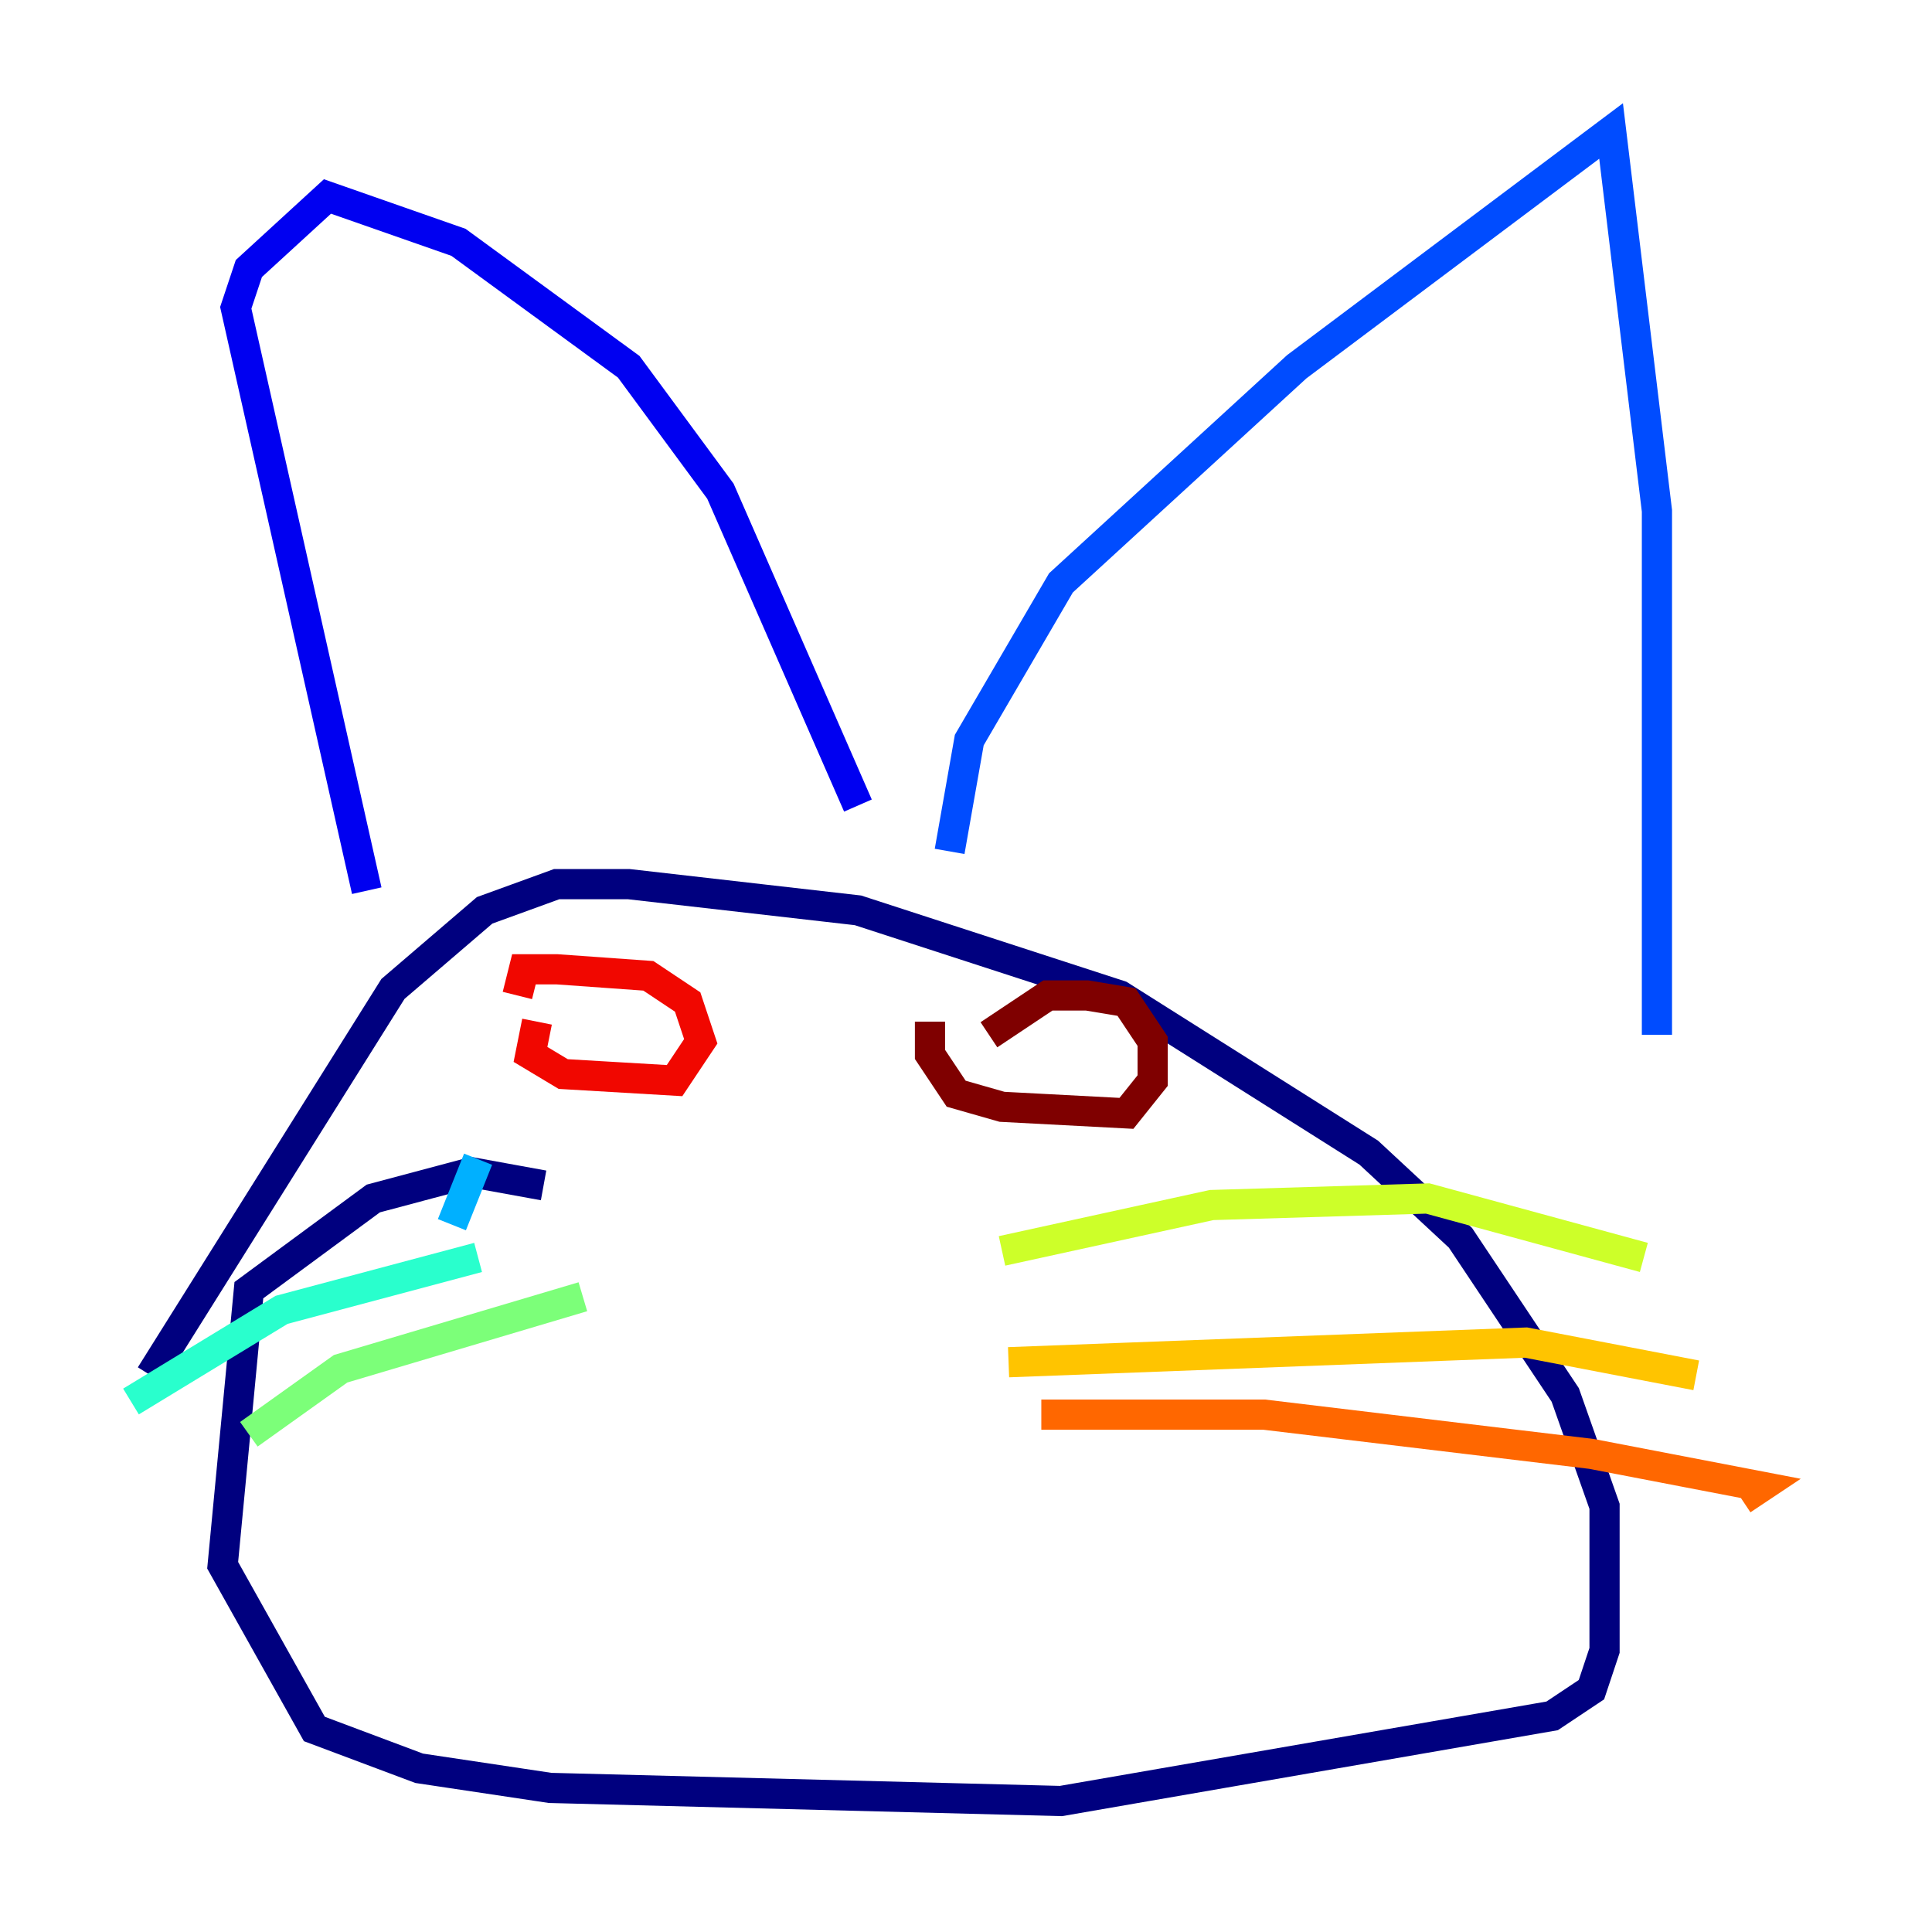 <?xml version="1.0" encoding="utf-8" ?>
<svg baseProfile="tiny" height="128" version="1.2" viewBox="0,0,128,128" width="128" xmlns="http://www.w3.org/2000/svg" xmlns:ev="http://www.w3.org/2001/xml-events" xmlns:xlink="http://www.w3.org/1999/xlink"><defs /><polyline fill="none" points="36.014,78.536 31.241,77.668 24.732,79.403 16.488,85.478 14.752,103.702 20.827,114.549 27.77,117.153 36.447,118.454 70.291,119.322 102.834,113.681 105.437,111.946 106.305,109.342 106.305,99.797 103.702,92.42 96.759,82.007 90.685,76.366 74.197,65.953 56.841,60.312 41.654,58.576 36.881,58.576 32.108,60.312 26.034,65.519 9.98,91.119" stroke="#00007f" stroke-width="2" /><polyline fill="none" points="24.298,59.01 15.62,20.393 16.488,17.79 21.695,13.017 30.373,16.054 41.654,24.298 47.729,32.542 56.841,53.37" stroke="#0000f1" stroke-width="2" /><polyline fill="none" points="62.915,56.407 64.217,49.031 70.291,38.617 85.912,24.298 106.739,8.678 109.776,33.844 109.776,68.556" stroke="#004cff" stroke-width="2" /><polyline fill="none" points="31.675,76.8 29.939,81.139" stroke="#00b0ff" stroke-width="2" /><polyline fill="none" points="31.675,83.308 18.658,86.78 8.678,92.854" stroke="#29ffcd" stroke-width="2" /><polyline fill="none" points="38.617,85.912 22.563,90.685 16.488,95.024" stroke="#7cff79" stroke-width="2" /><polyline fill="none" points="66.386,82.875 80.271,79.837 94.59,79.403 108.909,83.308" stroke="#cdff29" stroke-width="2" /><polyline fill="none" points="66.82,90.251 101.098,88.949 112.38,91.119" stroke="#ffc400" stroke-width="2" /><polyline fill="none" points="68.99,93.722 83.742,93.722 105.437,96.325 116.719,98.495 115.417,99.363" stroke="#ff6700" stroke-width="2" /><polyline fill="none" points="35.58,67.688 35.146,69.858 37.315,71.159 44.691,71.593 46.427,68.99 45.559,66.386 42.956,64.651 36.881,64.217 34.712,64.217 34.278,65.953" stroke="#f10700" stroke-width="2" /><polyline fill="none" points="61.614,67.688 61.614,69.858 63.349,72.461 66.386,73.329 74.63,73.763 76.366,71.593 76.366,68.99 74.63,66.386 72.027,65.953 69.424,65.953 65.519,68.556" stroke="#7f0000" stroke-width="2" /></svg>